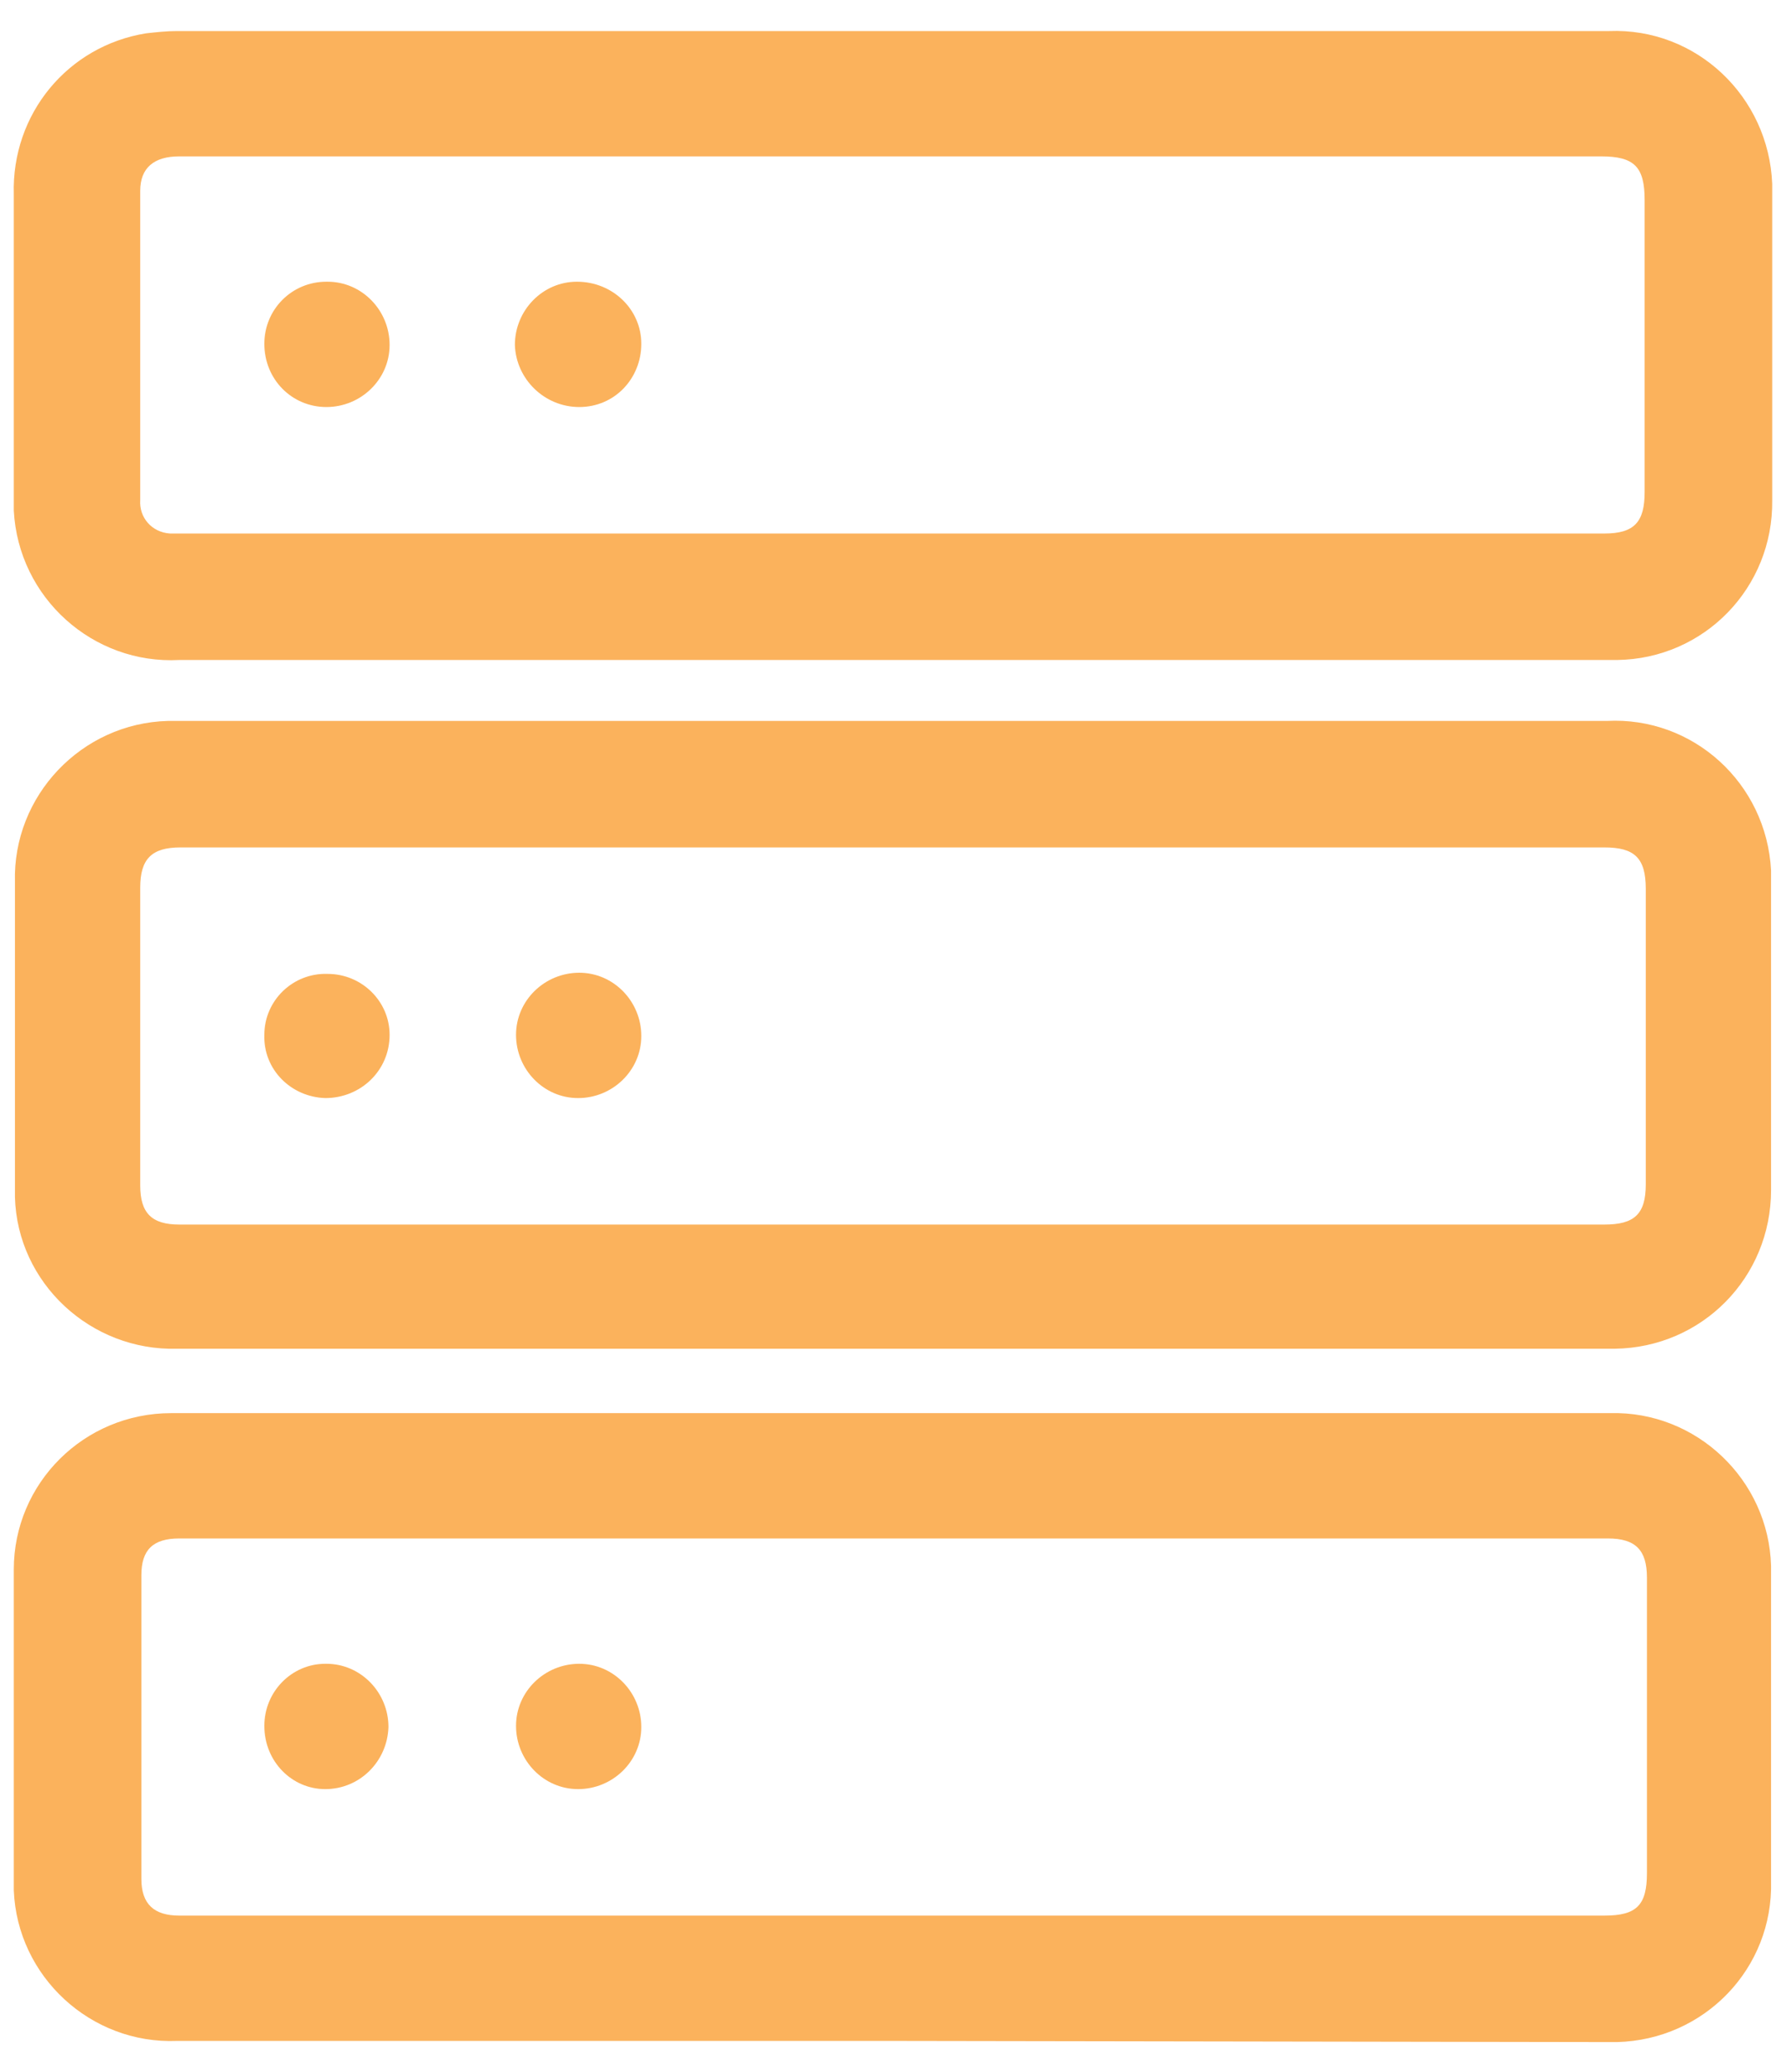 <?xml version="1.0" encoding="utf-8"?>
<!-- Generator: Adobe Illustrator 24.0.0, SVG Export Plug-In . SVG Version: 6.00 Build 0)  -->
<svg version="1.1" id="Layer_1" xmlns="http://www.w3.org/2000/svg" xmlns:xlink="http://www.w3.org/1999/xlink" x="0px" y="0px"
	 viewBox="0 0 15.54 18.02" style="enable-background:new 0 0 15.54 18.02;" xml:space="preserve">
<style type="text/css">
	.st0{fill:#FBB25C;}
</style>
<path id="Path_89" class="st0" d="M36.97-1.09c-0.59-0.05-1.32-0.09-2.04-0.19c-0.97-0.1-1.9-0.4-2.74-0.88
	c-0.25-0.16-0.47-0.35-0.66-0.58c-0.28-0.32-0.28-0.8,0-1.12c0.32-0.39,0.75-0.69,1.23-0.86c0.65-0.26,1.33-0.44,2.02-0.55
	c1.15-0.19,2.31-0.24,3.47-0.15c1.18,0.04,2.34,0.31,3.42,0.8c0.32,0.16,0.61,0.37,0.88,0.61c0.41,0.34,0.46,0.95,0.11,1.35
	c-0.04,0.05-0.08,0.09-0.13,0.13c-0.41,0.38-0.91,0.66-1.46,0.82c-0.54,0.17-1.09,0.29-1.64,0.42c-0.22,0.05-0.44,0.08-0.67,0.1
	C38.21-1.16,37.67-1.13,36.97-1.09z"/>
<path id="Path_90" class="st0" d="M32.86-9.35c0.58,0.04,1.15,0.05,1.72,0.13c1.14,0.09,2.26,0.42,3.25,0.99
	c0.22,0.14,0.41,0.31,0.58,0.51c0.32,0.39,0.28,0.95-0.08,1.3c-0.18,0.21-0.45,0.33-0.72,0.31c-0.44-0.03-0.89-0.03-1.33,0
	c-0.66,0.06-1.31,0.15-1.96,0.25c-0.83,0.13-1.62,0.4-2.36,0.79c-0.1,0.04-0.2,0.05-0.31,0.04c-0.53-0.06-1.06-0.09-1.58-0.2
	c-0.88-0.14-1.71-0.47-2.44-0.99c-0.39-0.24-0.59-0.7-0.5-1.15c0.09-0.32,0.31-0.6,0.6-0.76c0.51-0.34,1.08-0.6,1.68-0.75
	C30.54-9.18,31.7-9.34,32.86-9.35z"/>
<path id="Path_91" class="st0" d="M31.37,3.43c0.72,0.61,1.58,1.02,2.5,1.21c1.49,0.35,3.02,0.46,4.55,0.33
	c1.3-0.04,2.58-0.36,3.75-0.95c0.23-0.13,0.44-0.29,0.69-0.46c0.01,0.09,0.02,0.16,0.02,0.24c0,0.32-0.01,0.65,0,0.97
	c0.01,0.25-0.09,0.49-0.27,0.66c-0.45,0.49-1.03,0.84-1.67,1.03c-0.68,0.23-1.39,0.41-2.1,0.52c-0.96,0.16-1.94,0.18-2.9,0.05
	c-0.47-0.07-0.95-0.11-1.42-0.21c-1-0.15-1.93-0.58-2.7-1.23c-0.32-0.26-0.49-0.66-0.47-1.08C31.39,4.16,31.37,3.82,31.37,3.43z"/>
<path id="Path_92" class="st0" d="M31.38-1.92c0.56,0.57,1.27,0.97,2.04,1.16c0.85,0.24,1.72,0.39,2.6,0.46
	c0.86,0.08,1.73,0.07,2.6-0.03c1.24-0.08,2.46-0.41,3.56-0.99c0.23-0.14,0.45-0.31,0.71-0.49v0.35c0,0.32-0.01,0.64,0,0.95
	c0.01,0.22-0.08,0.44-0.24,0.58c-0.39,0.37-0.86,0.64-1.37,0.81c-0.49,0.16-0.99,0.3-1.49,0.44c-0.18,0.05-0.37,0.08-0.56,0.1
	c-1.12,0.14-2.25,0.17-3.38,0.08c-1.12-0.06-2.21-0.33-3.23-0.79c-0.49-0.18-0.91-0.52-1.18-0.97c-0.03-0.05-0.05-0.11-0.06-0.18
	C31.38-0.92,31.38-1.4,31.38-1.92z"/>
<path id="Path_93" class="st0" d="M42.89,0.96v0.7c-0.01,0.08-0.01,0.15,0,0.23c0.05,0.42-0.16,0.84-0.54,1.04
	c-0.57,0.4-1.21,0.68-1.9,0.83c-0.57,0.15-1.15,0.26-1.73,0.34C38,4.17,37.27,4.15,36.55,4.16c-0.2,0.01-0.41-0.01-0.61-0.03
	c-0.66-0.1-1.33-0.21-1.99-0.34c-0.59-0.12-1.16-0.34-1.67-0.65c-0.2-0.12-0.38-0.26-0.56-0.41c-0.24-0.2-0.37-0.51-0.35-0.82
	c0.02-0.35,0-0.7,0-1.05c0.3,0.2,0.57,0.39,0.86,0.56c0.55,0.29,1.14,0.5,1.76,0.63c1.32,0.3,2.67,0.41,4.02,0.33
	c0.6-0.04,1.2-0.12,1.79-0.24c0.59-0.11,1.17-0.27,1.74-0.47C42,1.44,42.45,1.22,42.89,0.96z"/>
<path id="Path_94" class="st0" d="M30.7,3.07C30.46,3.02,30.24,3,30.04,2.94c-0.67-0.17-1.32-0.44-1.91-0.8
	c-0.41-0.23-0.73-0.58-0.92-1.01c-0.03-0.09-0.05-0.19-0.06-0.28c-0.01-0.41,0-0.81,0-1.27c0.37,0.39,0.83,0.68,1.33,0.86
	c0.58,0.2,1.17,0.34,1.75,0.5c0.13,0.04,0.26,0.05,0.39,0.09c0.04,0.02,0.07,0.06,0.08,0.1C30.7,1.76,30.7,2.4,30.7,3.07z"/>
<path id="Path_95" class="st0" d="M27.15-5.72c1.08,0.9,2.42,1.44,3.82,1.55c-0.4,0.53-0.23,1.13-0.29,1.74
	c-0.21-0.02-0.43-0.06-0.64-0.11c-0.6-0.19-1.2-0.38-1.78-0.63c-0.47-0.17-0.85-0.52-1.08-0.97c-0.02-0.04-0.04-0.08-0.04-0.12
	C27.15-4.73,27.15-5.22,27.15-5.72z"/>
<path id="Path_96" class="st0" d="M30.7,0.12c-1.07-0.1-2.1-0.46-3-1.06c-0.39-0.24-0.6-0.68-0.56-1.13c0.03-0.31,0-0.63,0-0.94
	c0.28,0.21,0.57,0.41,0.88,0.57c0.54,0.23,1.11,0.41,1.68,0.59c0.29,0.09,0.59,0.12,0.88,0.19c0.05,0.01,0.11,0.07,0.11,0.11
	C30.7-1.01,30.7-0.47,30.7,0.12z"/>
<path id="Path_61" class="st0" d="M13.17-52.68c2.05,0,4.1,0,6.14,0c0.37-0.02,0.73,0.1,1.01,0.34c0.41,0.38,0.63,0.93,0.59,1.49
	c0,2.49,0,4.98,0,7.47c0,2.28,0,4.57,0,6.86c0.06,0.65-0.25,1.27-0.8,1.62c-0.25,0.13-0.52,0.2-0.8,0.2c-1.14,0.02-2.28,0-3.42,0.01
	c-1.27,0.01-2.53,0.04-3.8,0.04c-1.71,0-3.42-0.02-5.14-0.04C6-34.71,5.39-35.41,5.39-36.53c0-4.77,0-9.53,0-14.3
	c-0.09-0.79,0.37-1.53,1.12-1.79c0.18-0.04,0.36-0.06,0.54-0.05C9.1-52.68,11.13-52.68,13.17-52.68z M6.03-43.71
	c0,2.38,0,5.38,0,7.76c0,0.36,0.06,0.42,0.36,0.43c1.46,0,3.53,0,4.98,0.01c0.2,0,0.24-0.07,0.24-0.29c-0.01-1.67,0-3.96-0.01-5.63
	c0-0.19,0.05-0.25,0.21-0.25c0.94,0.01,1.88,0,2.82,0c0.25,0,0.25,0,0.25,0.29c0,1.67,0,3.95,0,5.61c0,0.2,0.04,0.26,0.22,0.26
	c1.4-0.01,3.42,0,4.81,0c0.3,0,0.36-0.07,0.36-0.43c0-4.72,0-10.68,0-15.41c0-0.06,0-0.12,0-0.17c-0.01-0.22-0.08-0.3-0.27-0.31
	c-0.06,0-0.11,0-0.17,0H6.41c-0.34,0-0.38,0.05-0.38,0.44C6.03-49.05,6.03-46.07,6.03-43.71L6.03-43.71z M12.09-41.13
	c0,0.07-0.01,0.11-0.01,0.16c0,1.85,0,3.71,0,5.56c0,0.17,0.06,0.2,0.19,0.2c0.64-0.01,1.29-0.01,1.93,0c0.17,0,0.23-0.05,0.23-0.25
	c-0.01-1.82,0-3.64,0-5.45c0-0.07-0.01-0.14-0.01-0.23L12.09-41.13z"/>
<path id="Path_62" class="st0" d="M15.87-39.48c0-0.38,0.01-0.77,0-1.15c0-0.14,0.04-0.18,0.18-0.18c0.76,0.01,1.52,0.01,2.28,0
	c0.16,0,0.2,0.06,0.2,0.21c-0.01,0.75-0.01,1.51,0,2.26c0,0.16-0.05,0.2-0.21,0.2c-0.75-0.01-1.51-0.01-2.26,0
	c-0.16,0-0.2-0.06-0.2-0.21C15.87-38.72,15.87-39.1,15.87-39.48z"/>
<path id="Path_63" class="st0" d="M18.53-43.93c0,0.38,0,0.76,0,1.13c0,0.14-0.03,0.2-0.19,0.2c-0.77-0.01-1.54-0.01-2.3,0
	c-0.14,0-0.17-0.05-0.17-0.18c0-0.77,0-1.55,0-2.32c0-0.14,0.05-0.17,0.18-0.17c0.77,0,1.54,0,2.3,0c0.14,0,0.19,0.04,0.18,0.18
	C18.52-44.7,18.53-44.32,18.53-43.93z"/>
<path id="Path_64" class="st0" d="M17.18-46.89c-0.38,0-0.76,0-1.13,0c-0.14,0-0.19-0.04-0.18-0.18c0.01-0.77,0.01-1.53,0-2.3
	c0-0.14,0.05-0.18,0.19-0.18c0.76,0.01,1.52,0.01,2.28,0c0.14,0,0.2,0.04,0.2,0.19c-0.01,0.76-0.01,1.52,0,2.28
	c0,0.15-0.06,0.2-0.2,0.19C17.95-46.9,17.56-46.89,17.18-46.89z"/>
<path id="Path_65" class="st0" d="M11.86-46.91v-2.63c0.06,0,0.11-0.01,0.17-0.01c0.76,0,1.52,0,2.29,0c0.14,0,0.2,0.03,0.2,0.19
	c-0.01,0.77,0,1.54,0,2.3c0,0.11-0.02,0.18-0.15,0.18c-0.8,0-1.6,0-2.4,0C11.92-46.9,11.89-46.9,11.86-46.91z"/>
<path id="Path_66" class="st0" d="M11.85-42.62v-2.64h2.63c0.01,0.06,0.02,0.11,0.02,0.15c0,0.77,0,1.55,0,2.32
	c0,0.11-0.01,0.18-0.15,0.18c-0.8,0-1.6,0-2.4,0C11.92-42.6,11.89-42.61,11.85-42.62z"/>
<path id="Path_67" class="st0" d="M9.27-40.81c0.38,0,0.76,0,1.13,0c0.13,0,0.19,0.03,0.19,0.18c-0.01,0.77-0.01,1.55,0,2.32
	c0,0.13-0.04,0.17-0.17,0.17c-0.77,0-1.53,0-2.3,0c-0.14,0-0.18-0.05-0.18-0.18c0.01-0.77,0.01-1.53,0-2.3
	c0-0.14,0.04-0.19,0.18-0.18C8.51-40.8,8.89-40.81,9.27-40.81z"/>
<path id="Path_68" class="st0" d="M9.26-46.89c-0.37,0-0.74-0.01-1.11,0c-0.15,0-0.21-0.04-0.21-0.2c0.01-0.76,0.01-1.51,0-2.27
	c0-0.16,0.06-0.2,0.21-0.2c0.75,0.01,1.5,0.01,2.25,0c0.15,0,0.21,0.04,0.21,0.2c-0.01,0.76-0.01,1.51,0,2.27
	c0,0.16-0.05,0.21-0.21,0.2C10.02-46.9,9.64-46.89,9.26-46.89z"/>
<path id="Path_69" class="st0" d="M9.26-42.6c-0.38,0-0.76,0-1.13,0c-0.14,0-0.19-0.03-0.19-0.18c0.01-0.77,0.01-1.55,0-2.32
	c0-0.13,0.05-0.16,0.17-0.16c0.78,0,1.55,0,2.33,0c0.12,0,0.17,0.03,0.17,0.16c0,0.78,0,1.56,0,2.34c0,0.12-0.04,0.17-0.17,0.16
	C10.04-42.61,9.65-42.6,9.26-42.6z"/>
<path id="Path_70" class="st0" d="M110.36,57.38V46.56h1.95c0-0.64,0-1.24,0-1.83c-0.07-0.55,0.33-1.05,0.87-1.11
	c0.08-0.01,0.16-0.01,0.24,0c1.24,0,2.48,0,3.72,0c0.55-0.06,1.04,0.34,1.1,0.89c0.01,0.07,0.01,0.14,0,0.21c0,0.6,0,1.2,0,1.84
	h1.94v10.83H110.36z M113.35,44.64v1.9h3.85v-1.9L113.35,44.64z"/>
<path id="Path_71" class="st0" d="M109.36,46.56v10.81c-0.99,0.02-1.84-0.7-1.97-1.69c-0.01-0.11-0.02-0.22-0.02-0.33
	c0-2.25,0-4.49,0-6.74c-0.03-0.97,0.65-1.83,1.61-2.01C109.11,46.58,109.24,46.57,109.36,46.56z"/>
<path id="Path_72" class="st0" d="M121.19,57.38V46.6c0.81-0.03,1.55,0.46,1.83,1.21c0.09,0.24,0.13,0.49,0.13,0.74
	c0.01,2.29,0.01,4.58,0,6.87c0.01,1.07-0.84,1.94-1.91,1.96C121.23,57.38,121.21,57.38,121.19,57.38z"/>
<g id="Group_270" transform="translate(0 0)">
	<path id="Path_97" class="st0" d="M29.35-13.31h-7.29c-0.52,0.03-0.99-0.33-1.1-0.84c-0.03-0.16-0.04-0.32-0.03-0.47
		c0-1.35,0-2.7,0-4.05c0-2,0-4,0-6c0-1.42,0.01-2.84,0-4.26c-0.03-0.5,0.29-0.95,0.76-1.1c0.14-0.03,0.28-0.05,0.43-0.05
		c3.34,0,6.67,0,10.01,0c0.61-0.05,1.14,0.4,1.19,1.01c0,0.06,0.01,0.12,0,0.18c0,1.55,0,3.1,0,4.64c0,1.13,0,2.25,0,3.38
		c0,0.08,0.03,0.16,0.1,0.22c0.54,0.45,0.9,1.09,1,1.79c0.17,0.97-0.14,1.96-0.84,2.66c-0.04,0.06-0.07,0.13-0.07,0.2
		c-0.01,0.99-0.01,1.99-0.01,2.98c0,0.14-0.01,0.27-0.02,0.41c-0.01,0.31-0.26,0.55-0.57,0.54c-0.13,0-0.26-0.05-0.35-0.14
		c-0.21-0.16-0.41-0.34-0.62-0.51c-0.14-0.12-0.28-0.23-0.42-0.36c-0.07-0.06-0.11-0.06-0.17,0c-0.27,0.24-0.55,0.47-0.83,0.69
		c-0.09,0.07-0.18,0.13-0.27,0.2c-0.16,0.14-0.39,0.17-0.58,0.07c-0.2-0.1-0.32-0.31-0.31-0.53C29.35-12.87,29.35-13.07,29.35-13.31
		z M32.48-21.1v-7.82c0-0.27-0.09-0.36-0.37-0.36H22.1c-0.27,0-0.35,0.08-0.35,0.35c0,1.21,0,2.41,0,3.62c0,3.6,0,7.21,0,10.81
		c0,0.22,0.09,0.31,0.3,0.31h7.15c0.05,0,0.1,0,0.15-0.01v-1.53c-0.05,0-0.09-0.01-0.12-0.01H26.6h-2.9
		c-0.16,0.01-0.3-0.08-0.36-0.23c-0.06-0.14-0.04-0.31,0.06-0.42c0.11-0.1,0.25-0.15,0.4-0.13h5.07c0.04,0,0.08-0.01,0.12-0.02
		c-0.28-0.35-0.47-0.77-0.55-1.21c-0.03-0.12-0.06-0.16-0.19-0.16c-1.27,0-2.54,0-3.81,0c-0.28,0-0.55,0-0.83-0.02
		c-0.16-0.02-0.28-0.14-0.29-0.3c-0.04-0.14,0.01-0.29,0.14-0.37c0.11-0.06,0.23-0.09,0.36-0.1c1.48-0.01,2.96-0.01,4.45,0
		c0.09,0,0.16-0.01,0.17-0.13c0.06-0.39,0.2-0.76,0.43-1.09c0.03-0.04,0.05-0.09,0.09-0.15c-0.03-0.01-0.05-0.01-0.08-0.01h-3.32
		c-0.61,0-1.23,0-1.84-0.01c-0.21,0-0.39-0.16-0.39-0.37c0,0,0,0,0-0.01c0-0.21,0.17-0.39,0.38-0.39c0.01,0,0.02,0,0.02,0
		c0.18,0,0.36-0.01,0.53-0.01c1.83,0,3.66,0,5.48,0c0.05,0,0.11-0.01,0.16-0.04c0.62-0.36,1.35-0.48,2.05-0.35
		C32.12-21.2,32.29-21.15,32.48-21.1L32.48-21.1z M29.23-18.37c-0.01,1.23,0.98,2.22,2.21,2.23c0.02,0,0.03,0,0.05,0
		c1.2-0.02,2.16-0.99,2.16-2.19c0.02-1.22-0.95-2.23-2.18-2.26c-0.01,0-0.03,0-0.04,0c-1.21,0-2.2,0.98-2.2,2.2
		C29.23-18.38,29.23-18.37,29.23-18.37z M30.2-13.23c0.32-0.27,0.61-0.51,0.91-0.77c0.18-0.17,0.46-0.18,0.65-0.01
		c0.12,0.1,0.23,0.19,0.34,0.29c0.19,0.16,0.38,0.31,0.59,0.49v-2.35c-0.79,0.35-1.7,0.34-2.49-0.03L30.2-13.23z"/>
	<path id="Path_98" class="st0" d="M27-24.54h-3.09c-0.37,0.04-0.71-0.23-0.75-0.6c-0.01-0.05-0.01-0.1,0-0.15c0-0.54,0-1.09,0-1.63
		c-0.03-0.37,0.25-0.7,0.62-0.73c0.03,0,0.06,0,0.09,0c1.11,0,2.22,0,3.34,0c0.96,0,1.92,0,2.88,0c0.2-0.01,0.4,0.06,0.55,0.2
		c0.14,0.14,0.21,0.33,0.2,0.53c0,0.55,0.01,1.11,0,1.66c0.03,0.37-0.25,0.7-0.62,0.73c-0.04,0-0.09,0-0.13,0L27-24.54z
		 M27.01-25.36L27.01-25.36c0.96,0,1.92,0,2.88,0c0.11,0,0.15-0.03,0.15-0.14c-0.01-0.39-0.01-0.79,0-1.18
		c0-0.12-0.04-0.15-0.15-0.15c-0.62,0-1.24,0-1.86,0c-1.29,0-2.58,0-3.87-0.01c-0.14,0-0.17,0.04-0.17,0.17
		c0.01,0.38,0.01,0.76,0,1.14c0,0.13,0.04,0.17,0.16,0.17C25.1-25.36,26.05-25.36,27.01-25.36L27.01-25.36z"/>
	<path id="Path_99" class="st0" d="M27.06-22.35c-1.1,0-2.19,0-3.29,0c-0.26,0-0.38-0.09-0.44-0.31c-0.06-0.19,0.05-0.39,0.25-0.45
		c0.02-0.01,0.04-0.01,0.06-0.01c0.16-0.02,0.32-0.02,0.48-0.02h6.26c0.21-0.02,0.4,0.13,0.43,0.34c0,0.01,0,0.03,0,0.04
		c0.01,0.22-0.16,0.4-0.38,0.41c-0.02,0-0.04,0-0.05,0L27.06-22.35L27.06-22.35z"/>
</g>
<path id="Path_80" class="st0" d="M7.77,17.75H1.54c-0.75,0.03-1.39-0.56-1.42-1.31c0-0.03,0-0.06,0-0.1c0-0.9,0-1.79,0-2.69
	c0-0.75,0.61-1.36,1.37-1.36h12.52c0.75-0.02,1.38,0.58,1.4,1.33c0,0.02,0,0.04,0,0.06c0,0.89,0,1.78,0,2.68
	c0.02,0.76-0.58,1.38-1.34,1.4c-0.02,0-0.04,0-0.06,0L7.77,17.75z M7.77,13.38H1.56c-0.23,0-0.33,0.1-0.33,0.32
	c0,0.88,0,1.76,0,2.64c0,0.22,0.11,0.32,0.33,0.32h12.4c0.28,0,0.37-0.09,0.37-0.37c0-0.86,0-1.71,0-2.57c0-0.24-0.1-0.34-0.34-0.34
	L7.77,13.38z"/>
<path id="Path_81" class="st0" d="M7.77,0.27h6.23c0.76-0.03,1.39,0.57,1.42,1.33c0,0.03,0,0.07,0,0.1c0,0.88,0,1.77,0,2.65
	c0.01,0.76-0.59,1.38-1.35,1.39c-0.02,0-0.03,0-0.05,0H1.56c-0.75,0.04-1.4-0.54-1.44-1.3c0-0.04,0-0.09,0-0.13
	c0-0.87,0-1.75,0-2.62C0.1,0.99,0.59,0.4,1.27,0.29c0.09-0.01,0.18-0.02,0.27-0.02L7.77,0.27z M7.75,4.64h6.21
	c0.26,0,0.35-0.1,0.35-0.36V1.74c0-0.29-0.09-0.38-0.38-0.38H1.56c-0.22,0-0.34,0.1-0.34,0.3c0,0.9,0,1.79,0,2.69
	C1.21,4.5,1.32,4.63,1.48,4.64c0.01,0,0.02,0,0.04,0c0.06,0,0.13,0,0.19,0L7.75,4.64z"/>
<path id="Path_82" class="st0" d="M7.77,6.27h6.21c0.75-0.04,1.39,0.54,1.43,1.3c0,0.04,0,0.08,0,0.12c0,0.89,0,1.78,0,2.66
	c0,0.76-0.6,1.37-1.36,1.38c-0.01,0-0.01,0-0.02,0H1.54c-0.75,0.02-1.39-0.57-1.41-1.32c0-0.03,0-0.05,0-0.08c0-0.89,0-1.77,0-2.66
	c-0.02-0.75,0.58-1.38,1.33-1.4c0.02,0,0.04,0,0.07,0L7.77,6.27z M7.77,7.37h-6.2c-0.25,0-0.35,0.1-0.35,0.35c0,0.87,0,1.73,0,2.59
	c0,0.24,0.1,0.34,0.34,0.34h12.4c0.26,0,0.36-0.09,0.36-0.35c0-0.86,0-1.71,0-2.57c0-0.27-0.1-0.36-0.36-0.36L7.77,7.37z"/>
<path id="Path_83" class="st0" d="M5.04,14.47c0.3,0,0.54,0.25,0.54,0.55c0,0.3-0.25,0.54-0.55,0.54c-0.3,0-0.54-0.25-0.54-0.55
	c0,0,0,0,0,0C4.49,14.71,4.74,14.47,5.04,14.47C5.04,14.47,5.04,14.47,5.04,14.47z"/>
<path id="Path_84" class="st0" d="M2.3,15.01c0-0.3,0.24-0.54,0.53-0.54c0,0,0.01,0,0.01,0c0.3,0,0.54,0.25,0.54,0.55
	c-0.01,0.3-0.25,0.54-0.55,0.54C2.54,15.56,2.3,15.32,2.3,15.01C2.3,15.01,2.3,15.01,2.3,15.01z"/>
<path id="Path_85" class="st0" d="M5.58,2.99c0,0.3-0.23,0.55-0.54,0.55c0,0,0,0,0,0c-0.3,0-0.55-0.24-0.56-0.54
	c0-0.3,0.24-0.55,0.54-0.55C5.33,2.45,5.58,2.69,5.58,2.99C5.58,2.99,5.58,2.99,5.58,2.99z"/>
<path id="Path_86" class="st0" d="M2.3,2.99c0-0.3,0.24-0.54,0.54-0.54c0,0,0,0,0.01,0c0.3,0,0.54,0.25,0.54,0.55
	c0,0.3-0.25,0.54-0.55,0.54C2.54,3.54,2.3,3.3,2.3,2.99C2.3,3,2.3,3,2.3,2.99z"/>
<path id="Path_87" class="st0" d="M5.04,8.46c0.3,0,0.54,0.25,0.54,0.55c0,0.3-0.25,0.54-0.55,0.54C4.73,9.55,4.49,9.3,4.49,9
	C4.49,8.7,4.74,8.46,5.04,8.46C5.04,8.46,5.04,8.46,5.04,8.46z"/>
<path id="Path_88" class="st0" d="M2.83,9.55C2.53,9.54,2.29,9.3,2.3,9c0,0,0,0,0,0c0-0.3,0.25-0.54,0.55-0.53c0,0,0,0,0,0
	C3.15,8.47,3.39,8.71,3.39,9C3.39,9.31,3.14,9.55,2.83,9.55C2.84,9.55,2.83,9.55,2.83,9.55z"/>
<g id="Group_262" transform="translate(-36.346 -159.702)">
	<g id="Group_261" transform="translate(36.346 159.702)">
		<path id="Path_73" class="st0" d="M59.22-88.05h-6.91c-0.32,0-0.42-0.1-0.42-0.42c-0.02-1.66,0.52-3.28,1.54-4.6
			c0.8-1.03,1.89-1.79,3.13-2.19c1.9-0.66,3.97-0.59,5.82,0.2c1.94,0.8,3.38,2.48,3.88,4.52c0.19,0.68,0.28,1.39,0.28,2.1
			c0,0.3-0.11,0.41-0.4,0.41h-6.93L59.22-88.05z M52.54-88.69c0.07,0,0.13,0.01,0.19,0.01h2.67c0.71,0,1.42,0,2.12-0.01
			c0.06,0,0.12-0.03,0.16-0.08c0.13-0.25,0.25-0.5,0.38-0.78l-0.91-1.17c-0.25-0.32-0.49-0.63-0.74-0.94
			c-0.09-0.1-0.11-0.24-0.05-0.36c0.04-0.12,0.16-0.19,0.28-0.17c0.12,0.03,0.22,0.09,0.3,0.18c0.54,0.67,1.06,1.36,1.59,2.04
			c0.04,0.08,0.14,0.11,0.23,0.08c0.83-0.26,1.71,0.2,1.98,1.03c0,0.01,0.01,0.02,0.01,0.03c0.01,0.09,0.1,0.16,0.19,0.15
			c0,0,0.01,0,0.01,0c1.6,0,3.19,0,4.79,0c0.06,0,0.11-0.01,0.17-0.01c0-0.04,0.01-0.06,0-0.08c-0.03-0.73-0.16-1.45-0.4-2.14
			c-0.49-1.47-1.55-2.69-2.94-3.39c-1.53-0.75-3.26-0.96-4.93-0.6c-1.22,0.21-2.34,0.79-3.22,1.65
			C53.23-92.03,52.55-90.4,52.54-88.69L52.54-88.69z M60.09-88.69c-0.12-0.38-0.47-0.63-0.87-0.63c-0.4,0-0.75,0.25-0.87,0.63H60.09
			z"/>
		<path id="Path_74" class="st0" d="M53.63-89.93c0.19,0.04,0.44,0.09,0.68,0.16c0.15,0.05,0.23,0.21,0.19,0.36
			c-0.03,0.16-0.18,0.26-0.34,0.25c-0.24-0.04-0.47-0.09-0.7-0.16c-0.16-0.05-0.25-0.21-0.21-0.37
			C53.3-89.85,53.46-89.95,53.63-89.93z"/>
		<path id="Path_75" class="st0" d="M64.63-91.02c-0.06,0.09-0.12,0.16-0.2,0.23c-0.19,0.11-0.38,0.22-0.57,0.31
			c-0.15,0.08-0.33,0.03-0.42-0.12c0,0,0-0.01-0.01-0.01c-0.08-0.15-0.03-0.34,0.13-0.42c0,0,0,0,0,0c0.19-0.11,0.38-0.21,0.57-0.31
			c0.17-0.08,0.38,0,0.46,0.17C64.63-91.13,64.64-91.08,64.63-91.02z"/>
		<path id="Path_76" class="st0" d="M60.13-94c-0.02,0.17-0.04,0.37-0.07,0.57c-0.02,0.17-0.17,0.3-0.34,0.28c0,0,0,0,0,0
			c-0.17-0.01-0.3-0.17-0.29-0.34c0,0,0-0.01,0-0.01c0.02-0.2,0.04-0.39,0.06-0.59c0-0.18,0.14-0.32,0.32-0.32c0.01,0,0.03,0,0.04,0
			C60.03-94.39,60.14-94.24,60.13-94z"/>
		<path id="Path_77" class="st0" d="M57.62-93.19c-0.01,0.22-0.09,0.32-0.23,0.36c-0.14,0.05-0.29-0.01-0.36-0.13
			c-0.11-0.23-0.2-0.47-0.28-0.71c-0.04-0.14,0.03-0.28,0.16-0.33c0.12-0.08,0.28-0.06,0.36,0.06
			C57.42-93.69,57.52-93.41,57.62-93.19z"/>
		<path id="Path_78" class="st0" d="M62.37-93.45c0.28,0,0.46,0.25,0.34,0.45c-0.12,0.21-0.26,0.41-0.41,0.6
			c-0.1,0.12-0.29,0.15-0.42,0.05c-0.14-0.1-0.17-0.28-0.08-0.42c0.11-0.19,0.24-0.37,0.37-0.54C62.23-93.37,62.3-93.42,62.37-93.45
			z"/>
		<path id="Path_79" class="st0" d="M55.64-91.65c-0.07,0.08-0.12,0.2-0.2,0.24c-0.1,0.04-0.22,0.04-0.32-0.01
			c-0.19-0.13-0.37-0.28-0.54-0.45c-0.12-0.11-0.12-0.3-0.01-0.42c0.1-0.13,0.28-0.15,0.42-0.06c0.19,0.14,0.37,0.3,0.54,0.46
			C55.58-91.82,55.61-91.74,55.64-91.65z"/>
	</g>
</g>
<g id="Group_266" transform="translate(4429.819 876.774)">
	<path id="Path_100" class="st0" d="M-4375.86-870.61c0.02-3.25,2.67-5.88,5.92-5.87c3.24,0.03,5.86,2.67,5.86,5.91
		c-0.02,3.25-2.65,5.87-5.9,5.87C-4373.23-864.71-4375.85-867.35-4375.86-870.61z M-4364.87-870.59c-0.02-2.81-2.3-5.08-5.11-5.09
		c-2.8,0.01-5.07,2.29-5.08,5.09c0,2.81,2.28,5.1,5.09,5.1C-4367.15-865.5-4364.87-867.78-4364.87-870.59L-4364.87-870.59z"/>
	<path id="Path_101" class="st0" d="M-4368.3-871.77c-0.18,0.58-0.37,1.16-0.55,1.74c-0.2,0.64-0.4,1.28-0.6,1.92
		c-0.03,0.19-0.19,0.33-0.38,0.34c-0.22,0.01-0.33-0.12-0.4-0.3c-0.41-0.92-0.81-1.83-1.22-2.75c-0.04-0.08-0.07-0.16-0.14-0.29
		c-0.14,0.17-0.27,0.36-0.38,0.55c-0.18,0.46-0.67,0.71-1.14,0.59c-0.24-0.02-0.49-0.02-0.73-0.01c-0.26-0.01-0.42-0.15-0.43-0.36
		s0.15-0.39,0.42-0.39c0.29-0.01,0.58,0.02,0.86-0.01c0.13-0.02,0.25-0.08,0.33-0.18c0.27-0.37,0.51-0.75,0.75-1.13
		c0.1-0.16,0.24-0.3,0.42-0.23c0.15,0.06,0.27,0.17,0.34,0.31c0.38,0.8,0.73,1.62,1.09,2.43c0.03,0.08,0.07,0.15,0.14,0.29
		c0.06-0.16,0.1-0.26,0.13-0.36c0.37-1.16,0.73-2.33,1.1-3.49c0.06-0.2,0.15-0.36,0.38-0.36c0.25-0.01,0.34,0.17,0.42,0.37
		c0.26,0.72,0.52,1.44,0.77,2.17c0.02,0.13,0.15,0.22,0.28,0.2c0.23-0.01,0.47-0.01,0.71,0c0.2-0.02,0.37,0.13,0.39,0.33
		c0,0.01,0,0.02,0,0.04c0,0.2-0.17,0.37-0.37,0.37c-0.01,0-0.02,0-0.02,0c-0.38,0.01-0.77,0-1.15,0c-0.19,0.02-0.36-0.11-0.41-0.29
		c-0.15-0.41-0.3-0.82-0.45-1.23c-0.03-0.09-0.07-0.17-0.1-0.26L-4368.3-871.77z"/>
</g>
</svg>
